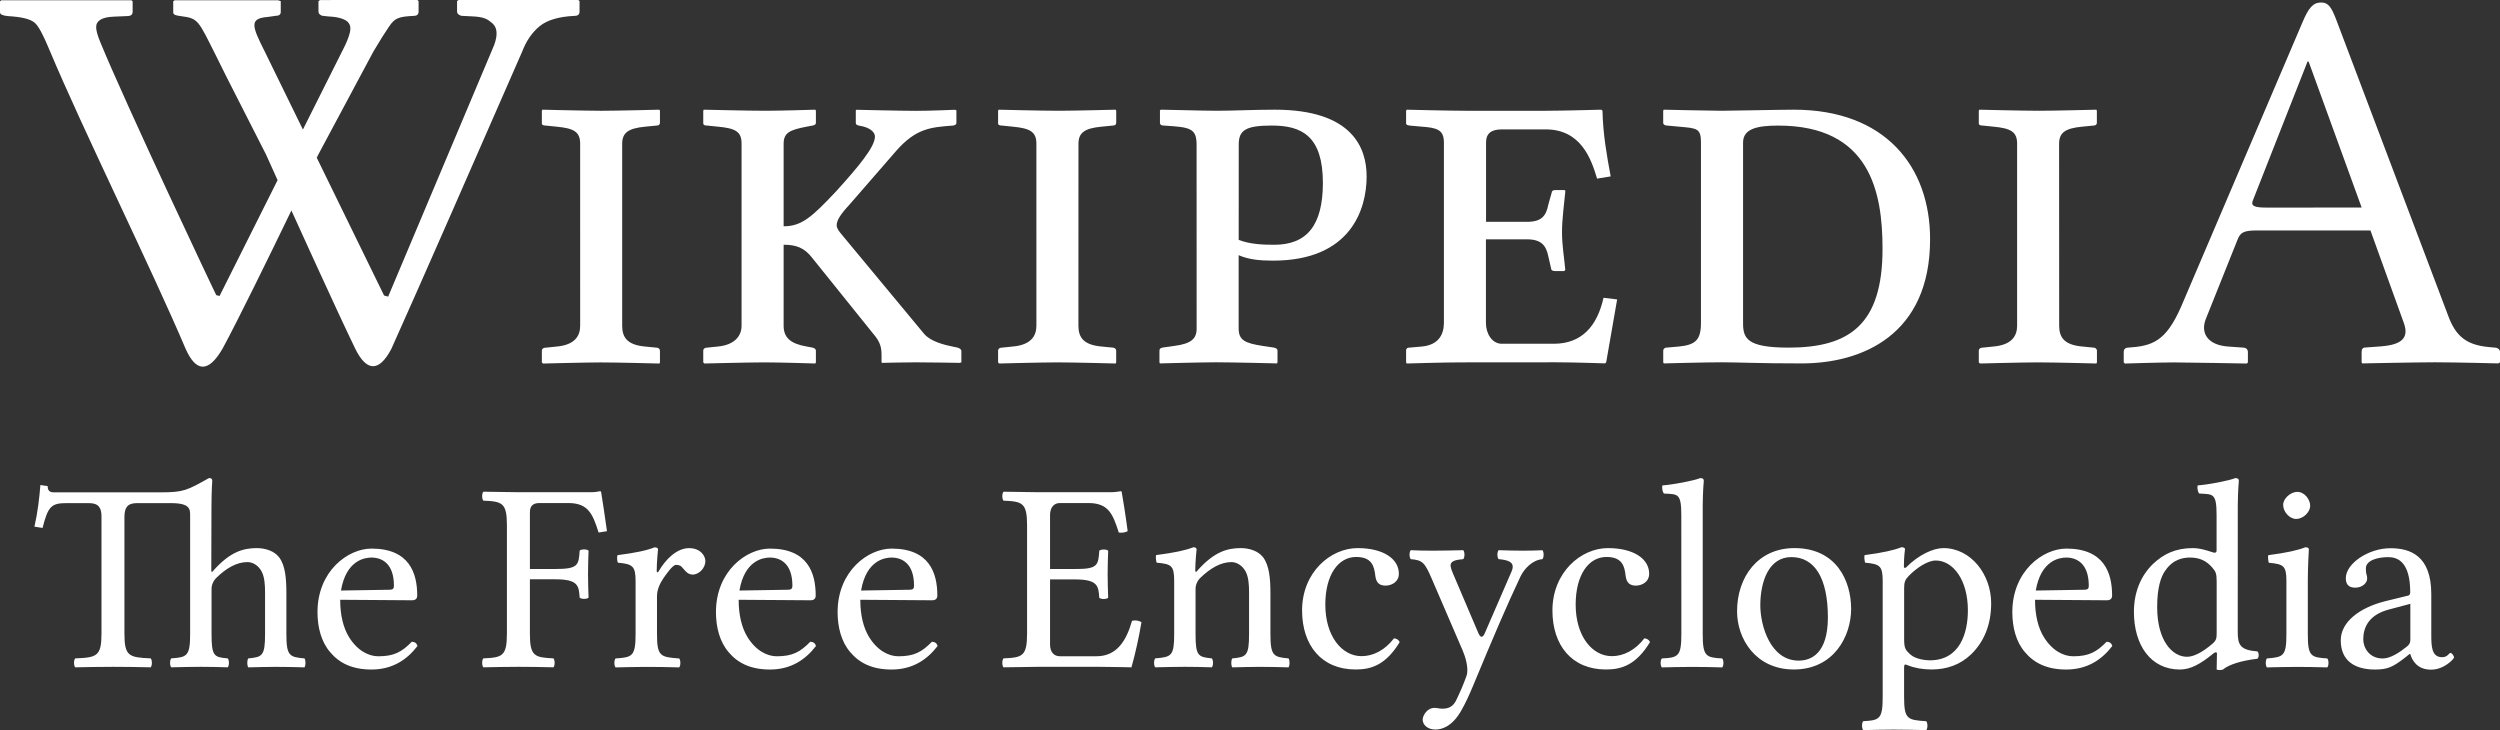 <svg version="1.1" id="Layer_1" xmlns:x="ns_extend;" xmlns:i="ns_ai;" xmlns:graph="ns_graphs;" xmlns="http://www.w3.org/2000/svg" xmlns:xlink="http://www.w3.org/1999/xlink" x="0px" y="0px" viewBox="0 0 600.35 175.32" style="enable-background:new 0 0 600.35 175.32;" xml:space="preserve">
 <rect x="0" y="0" width="600.35" height="175.32" fill="#333333" stroke="none"/>
 <style type="text/css">
  .st0{fill:#FFFFFF;}
 </style>
 <g>
  <g>
   <path class="st0" d="M91.75,0c0.34,0,0.67,0,0.99,0l1.88,0c0.3,0,0.59,0,0.87,0l1.57,0c0.24,0,0.47,0,0.69,0l1.62,0
			c0.14,0,0.26,0,0.37,0l0.49,0l0.29,0.26v2.51c0,0.69-0.39,1.04-1.16,1.04C95.59,4,94.82,4.37,93.44,6.36
			c-0.75,1.08-2.24,3.41-3.78,6.03L76.44,37.11c0,0-0.13,0.27-0.37,0.77l16.16,33.08l0.98,0.27l25.46-60.42
			c0.89-2.44,0.75-4.16-0.39-5.18c-1.14-0.99-1.95-1.58-4.89-1.7l-2.39-0.12c-0.29,0-0.57-0.11-0.84-0.31
			c-0.26-0.19-0.4-0.43-0.4-0.73V0.26l0.36-0.26h28.76l0.29,0.26v2.52c0,0.68-0.39,1.03-1.16,1.03c-3.77,0.17-6.55,0.99-8.37,2.44
			c-1.81,1.47-3.23,3.49-4.24,6.13c0,0-7.65,17.51-15.69,35.82l-1.34,3.06c-5.6,12.76-11.21,25.47-14.39,32.52
			c-3.07,5.85-6.1,5.3-8.73-0.17c-2.06-4.24-5.5-11.66-9-19.31l-2.34-5.12c-1.37-3-2.7-5.95-3.93-8.64
			c-5.4,11.16-12.81,26.32-16.51,33.14c-3.58,6.2-6.5,5.4-8.86,0.16c-8.15-19.21-24.86-53.03-32.71-71.8
			c-1.46-3.48-2.55-5.7-3.59-6.6c-1.04-0.88-3.2-1.4-6.49-1.58C0.6,3.73,0,3.44,0,2.96V0.33l0.29-0.26c0.63,0,1.55-0.01,2.67-0.01
			l3.92,0c0.37,0,0.74,0,1.12,0l4.85,0c0.42,0,0.84,0,1.27,0l8.67,0c0.38,0,0.76,0,1.13,0l4.75,0c0.26,0,0.5,0,0.72,0l2.17,0
			l0.29,0.26v2.51c0,0.69-0.44,1.03-1.3,1.03L27.29,4c-2.8,0.12-4.2,0.96-4.2,2.51c0,0.72,0.29,1.9,0.94,3.48
			c6.25,15.26,27.92,61.04,27.9,60.88l0.79,0.21l13.94-27.82c-1.71-3.76-2.79-6.15-2.79-6.18l-9.59-18.84c0,0-1.86-3.77-2.49-5.02
			c-4.21-8.35-4.12-8.81-8.38-9.35c-1.19-0.16-1.81-0.31-1.81-0.9V0.32l0.36-0.26l2.56,0c0.31,0,0.63,0,0.95,0l7.44,0
			c0.37,0,0.74,0,1.1,0l12.75,0l0.66,0.22V2.9c0,0.6-0.43,0.91-1.3,0.91l-1.8,0.26c-4.55,0.35-3.8,2.21-0.78,8.23l9.2,18.81
			l10.17-20.29c1.59-3.47,1.39-4.51,0.79-5.33l-0.14-0.17c-0.4-0.48-1.76-1.26-4.7-1.37l-1.16-0.13c-0.29,0-0.57-0.1-0.83-0.3
			c-0.26-0.19-0.39-0.43-0.39-0.74V0.28l0.36-0.26c1.24-0.01,2.75-0.01,4.4-0.02L91.75,0z M144.1,26.6l0.59,0
			c3.55,0,13.66-0.26,13.66-0.26l0.13,0.26v2.89c0,0.39-0.26,0.66-0.79,0.66l-2.76,0.27c-4.07,0.39-5.5,1.45-5.52,4.08v43.73
			c0,2.89,1.31,4.6,5.52,4.99l2.76,0.27c0.39,0,0.79,0.26,0.79,0.78v2.76l-0.13,0.27c0,0-9.96-0.27-14.05-0.27
			c-3.68,0-13.91,0.27-13.92,0.27l-0.26-0.27v-2.76c0-0.53,0.39-0.78,0.92-0.78l2.63-0.27c4.33-0.39,5.65-2.5,5.65-4.99V34.49
			c0-2.88-1.58-3.68-5.65-4.07l-2.63-0.27c-0.53,0-0.92-0.12-0.92-0.53V26.6l0.13-0.26C130.25,26.34,139.7,26.58,144.1,26.6
			L144.1,26.6z M188.18,78.22c0,2.89,1.71,4.33,5.52,4.99l1.44,0.27c0.39,0.13,0.79,0.26,0.79,0.78v2.76l-0.13,0.27
			c0,0-8.25-0.27-12.21-0.27c-3.68,0-14.46,0.27-14.45,0.27l-0.26-0.27v-2.76c0-0.53,0.39-0.78,0.92-0.78l2.63-0.27
			c3.94-0.39,5.65-2.5,5.65-4.99V34.49c0-2.88-1.45-3.68-5.65-4.07l-2.63-0.27c-0.53,0-0.92-0.12-0.92-0.53V26.6l0.13-0.26
			c0,0,10.76,0.26,14.84,0.26c3.68,0,11.96-0.26,11.95-0.26l0.13,0.26v2.89c0,0.39-0.26,0.53-0.79,0.66l-1.44,0.27
			c-4.07,0.78-5.5,1.45-5.52,4.08v19.84c4.33,0,6.8-2.22,12.61-8.4c5.25-5.8,9.31-10.61,9.32-13.14c0-1.06-1.18-2.23-3.81-2.63
			c-0.53-0.12-0.79-0.26-0.79-0.66v-3.03l0.13-0.12c0,0,10.66,0.26,14.45,0.26c3.41,0,9.21-0.26,9.19-0.26l0.39,0.12v3.03
			c0,0.39-0.39,0.66-1.05,0.66c-5.1,0.39-8.66,0.66-13.39,6.04l-11.29,12.99c-2.23,2.38-3.02,3.81-3.02,4.86
			c0,0.79,0.53,1.44,1.18,2.23l19.83,23.9c1.58,1.83,4.73,2.63,7.35,3.15l0.66,0.13c0.39,0.13,0.92,0.39,0.92,0.78v2.76l-0.39,0.13
			c0,0-6.95-0.13-10.64-0.13c-3.28,0-8,0.13-8.01,0.13l-0.13-0.13v-1.58c0-1.71-0.13-3.15-1.97-5.25l-14.58-18.13
			c-1.97-2.63-4.07-3.28-6.96-3.28L188.18,78.22L188.18,78.22z M258.97,78.22c0,2.89,1.31,4.6,5.52,4.99l2.76,0.27
			c0.39,0,0.79,0.26,0.79,0.78v2.76l-0.13,0.27c0,0-9.96-0.27-14.05-0.27c-3.68,0-13.91,0.27-13.92,0.27l-0.26-0.27v-2.76
			c0-0.53,0.39-0.78,0.92-0.78l2.63-0.27c4.33-0.39,5.65-2.5,5.65-4.99V34.49c0-2.88-1.58-3.68-5.65-4.07l-2.63-0.27
			c-0.53,0-0.92-0.12-0.92-0.53V26.6l0.13-0.26c0,0,10.36,0.26,14.45,0.26c3.55,0,13.66-0.26,13.66-0.26l0.13,0.26v2.89
			c0,0.39-0.26,0.66-0.79,0.66l-2.76,0.27c-4.07,0.39-5.5,1.45-5.52,4.08L258.97,78.22L258.97,78.22z M287.35,34.75
			c0-4.07-1.71-4.2-7.88-4.6c-0.79,0-0.92-0.39-0.92-0.66v-3.02l0.26-0.13c1.97,0,9.71,0.26,13.53,0.26c3.68,0,8.91-0.26,13.79-0.26
			c18.66,0,22.06,9.21,22.05,16.03c0,7.9-3.81,20.21-22.45,20.22c-3.28,0-5.9-0.27-8.28-1.31v17.59c0,2.88,1.58,3.55,5.78,4.2
			l2.63,0.39c0.53,0.13,0.93,0.27,0.92,0.78V87l-0.12,0.27c0,0-10.51-0.27-14.58-0.27c-3.68,0-13.51,0.27-13.53,0.27L278.43,87
			v-2.76c0-0.53,0.26-0.66,0.79-0.78l2.76-0.39c4.07-0.53,5.4-1.71,5.38-4.2L287.35,34.75L287.35,34.75z M297.46,57.6
			c2.63,1.06,5.9,1.18,8.54,1.18c7.9,0,11.66-4.74,11.68-14.84c0-11.31-5.1-13.81-12.33-13.79c-6.3,0-7.9,1.18-7.88,4.6L297.46,57.6
			L297.46,57.6z M350.8,87.02c-3.94,0-13.01,0.27-13,0.27l-0.14-0.27v-2.89c0-0.26,0.14-0.65,0.79-0.65l3.03-0.27
			c4.08-0.39,5.25-3.02,5.26-5.64V34.23c0-3.03-1.58-3.55-5.26-3.81l-3.03-0.27c-0.79-0.12-0.79-0.39-0.79-0.53V26.6l0.14-0.26
			c0,0,10.26,0.26,14.18,0.26h19.3c3.94,0,13.26-0.26,13.27-0.26l0.27,0.26c0.12,5.65,1.04,10.76,1.97,15.76l-3.27,0.53
			c-1.44-4.86-3.93-11.81-12.34-11.82h-10.51c-2.5,0-3.81,0.92-3.81,3.15v19.05h9.84c3.68,0,4.6-1.58,5.13-4.2l0.78-2.76
			c0-0.39,0.27-0.66,0.79-0.66h2.22c0.27,0,0.27,0.14,0.27,0.39c-0.27,2.88-0.79,6.55-0.79,9.72c0,3.28,0.53,6.05,0.79,9.06
			l-0.27,0.27h-2.22c-0.65,0-0.93-0.27-0.93-0.66l-0.66-2.88c-0.53-2.63-1.71-4.08-5.14-4.08h-9.84v20.1c0,2.49,1.43,4.98,3.81,4.98
			h12.48c6.7,0,10.41-4.2,11.95-11.04l3.27,0.39l-2.63,15.1l-0.26,0.26c0,0-7.75-0.26-11.69-0.26L350.8,87.02L350.8,87.02z
			 M400.19,83.48l3.02-0.27c3.94-0.39,5.25-1.58,5.26-5.64V34.23c0-3.43-0.93-3.43-5.26-3.81l-2.88-0.27
			c-0.53,0-0.93-0.26-0.93-0.66V26.6l0.13-0.26c0,0,11.56,0.26,13.93,0.26c2.49,0,13.91-0.26,17.33-0.26
			c21.91,0,32.72,13.66,32.7,31.12c0,22.96-16.31,29.82-30.86,29.81c-10.51,0-15.11-0.27-19.17-0.27c-3.94,0-13.91,0.27-13.93,0.27
			L399.41,87v-2.76C399.4,83.87,399.67,83.48,400.19,83.48L400.19,83.48z M429.48,83.48c14.46,0,22.61-5.35,22.59-23.77
			c0-13.66-3.03-29.57-25.09-29.55c-5.1,0-8.4,0.79-8.4,4.08v43.34C418.58,81.24,419.49,83.47,429.48,83.48L429.48,83.48z
			 M494.49,78.22c0,2.89,1.31,4.6,5.52,4.99l2.76,0.27c0.39,0,0.79,0.26,0.79,0.78v2.76l-0.13,0.27c0,0-9.96-0.27-14.05-0.27
			c-3.68,0-13.91,0.27-13.92,0.27l-0.27-0.27v-2.76c0-0.53,0.39-0.78,0.92-0.78l2.63-0.27c4.33-0.39,5.65-2.5,5.65-4.99V34.49
			c0-2.88-1.58-3.68-5.65-4.07l-2.63-0.27c-0.53,0-0.92-0.12-0.92-0.53V26.6l0.13-0.26c0,0,10.36,0.26,14.44,0.26
			c3.54,0,13.66-0.26,13.66-0.26l0.12,0.26v2.89c0,0.39-0.27,0.66-0.79,0.66l-2.76,0.27c-4.08,0.39-5.5,1.45-5.52,4.08L494.49,78.22
			L494.49,78.22z M534.95,83.21l3.81,0.27c0.53,0,1.05,0.39,1.05,1.05v2.5l-0.26,0.27c0,0-14.31-0.27-17.47-0.27
			c-3.42,0-11.81,0.27-11.82,0.27l-0.27-0.27v-2.5c0-0.65,0.39-1.05,1.06-1.05c5.8-0.39,9.06-1.45,12.73-9.85l29.15-68.3
			c1.44-3.41,2.5-4.73,4.48-4.73c1.83,0,2.49,1.32,3.54,3.94l26.92,71.18c1.85,5.1,4.47,7.1,9.73,7.62l1.44,0.13
			c0.66,0,1.32,0.39,1.32,1.06V87l-0.39,0.27c0,0-10.11-0.27-15.24-0.27c-4.6,0-17.46,0.27-17.47,0.27L567.12,87v-2.49
			c0-0.67,0.26-1.06,0.93-1.06l3.68-0.27c4.98-0.39,6.85-1.98,5.52-5.64l-8.01-22.2h-27.33c-3.15,0-3.94,0.53-4.59,2.22l-7.62,19.05
			C528.39,79.92,530.09,82.82,534.95,83.21L534.95,83.21z M567.13,49.84l-12.74-35.06h-0.26l-13.13,33.36
			c-0.53,1.33,0.39,1.71,3.28,1.71L567.13,49.84L567.13,49.84L567.13,49.84z">
   </path>
  </g>
  <g>
   <path class="st0" d="M456.62,131.41c0.52,0,0.85,0.19,0.85,0.46c0,0-0.27,1.81-0.27,4.16c0,0.46,0.38,0.4,0.58,0.19
			c2.92-2.97,6.49-4.6,8.89-4.6c6.64,0,11.49,6.34,11.49,13.24c0,5.24-1.76,9.29-4.81,12.27c-2.66,2.54-5.89,3.64-9.54,3.64
			c-2.05,0-4.06-0.36-5.65-1c-0.66-0.27-0.91-0.35-0.91,0.49v7.01c0,5.39,0.71,5.64,5.31,5.92c0.39,0.38,0.39,1.76,0,2.14
			c-2.79-0.05-4.79-0.12-7.85-0.12c-2.86,0-4.54,0.07-7.27,0.12c-0.39-0.39-0.39-1.76,0-2.15c3.96-0.19,4.67-0.52,4.67-5.91v-27.73
			c0-3.7-0.71-4.09-4.23-4.42c-0.12-0.39-0.26-1.42-0.12-1.81C452.26,132.71,454.78,132.13,456.62,131.41z M370.39,132.13
			c0.39,0.39,0.39,1.76,0,2.15c-2.39,0.19-4.34,2.27-5.26,4.16c-3.44,7.29-6.29,13.98-11.49,26.49c-0.8,1.92-1.65,3.78-2.66,5.58
			c-2.33,4.17-4.94,4.68-6.29,4.68c-1.76,0-3.05-1.04-3.05-2.4c0-0.85,0.97-2.8,2.86-2.8c0.71,0,0.96,0.19,1.88,0.19
			c1.62,0,2.53-0.58,3.24-1.88c0.97-2.01,1.77-3.81,2.54-5.97c0.65-1.81-0.34-4.8-0.91-6.11l-7.36-17.08
			c-1.77-4.14-2.29-4.61-5.11-4.87c-0.39-0.39-0.39-1.76,0-2.15c1.3,0.07,3.04,0.12,5.26,0.12c2.34,0,4.93-0.06,7.34-0.12
			c0.39,0.39,0.39,1.76,0,2.15c-3.98,0.31-3.3,1.48-2.13,4.23l5.75,13.5c0.54,1.29,1.1,1.12,1.55,0.07l6.45-14.87
			c1.01-2.36-1.07-2.73-3.12-2.93c-0.39-0.39-0.39-1.76,0-2.15c2.4,0.07,3.64,0.12,5.91,0.12
			C367.6,132.25,368.78,132.19,370.39,132.13z M536.79,114.81c0.58,0,0.85,0.19,0.85,0.65c0,0-0.23,2.24-0.26,5.94l-0.01,30.29
			c0,3.19,0.58,4.42,4.74,4.74c0.39,0.39,0.39,1.36,0,1.76c-3.96,0.46-6.89,1.42-8.31,2.6c-0.49,0.15-1.01,0.15-1.49,0
			c0,0,0.07-3.19,0.07-3.84c0-0.46-0.47-0.33-0.78-0.09c-3.18,2.63-5.59,3.92-8.12,3.92c-6.99,0-11.04-5.84-11.04-13.84
			c0-4.81,1.69-8.64,4.48-11.42c2.6-2.47,5.44-3.9,9.73-3.9c2.15,0,4.81,1.11,5.06,1.11c0.46,0,0.58-0.13,0.58-0.58v-8.31
			c0-5.44-0.78-5.14-4.16-5.32c-0.39-0.38-0.52-1.42-0.39-1.95C530.36,116.37,535.16,115.46,536.79,114.81L536.79,114.81z
			 M574.04,131.65c4.74,0,9.79,1.76,9.81,10.97v9.68c0,3,0.07,5.49,2.6,5.52c1.36,0,1.64-1.04,2.02-1.04c0.25,0,0.84,0.65,0.84,1.11
			c0,0.31-2.33,2.92-5.51,2.92c-3.47,0-4.61-2.4-5-3.77h-0.12l-0.01-0.02l-1.29,1.03c-2.86,2.2-4.1,2.73-7.08,2.73
			c-4.54,0-8.19-1.88-8.19-7.01c0-4.41,4.48-7.84,10.72-9.41l5.57-1.36c0.19-0.06,0.39-0.32,0.39-0.77c0-7.34-3.04-8.44-5.27-8.44
			c-2.46,0-5.39,0.72-5.38,2.73c0,0.73,0.07,1.12,0.12,1.31c0.14,0.37,0.21,0.76,0.19,1.15c0,0.84-0.97,2.14-2.86,2.14
			c-1.49,0-2.27-0.71-2.27-2.27C563.32,135.35,568.71,131.65,574.04,131.65z M496.23,131.74c9.04,0,10.99,5.84,10.97,11.31
			c0,0.71-0.45,1.1-1.23,1.1l-17.28-0.12c0,3.77,0.77,6.74,2.08,8.89c2.01,3.31,4.74,4.68,7.08,4.68c3.77,0,5.64-1.03,8.04-3.5
			c0.78,0.05,1.17,0.39,1.36,1.03c-2.6,3.38-6.09,5.64-11.04,5.65c-4.67,0-7.74-1.56-9.93-4.16c-2.15-2.47-3.04-5.99-3.04-9.61
			C483.24,137.12,490.59,131.73,496.23,131.74z M430.9,131.62c10.09,0,13.63,7.84,13.63,14.61c0,6.49-4.09,14.53-13.76,14.54
			c-9.14,0-13.63-7.34-13.63-13.96C417.13,138.58,422.13,131.63,430.9,131.62z M184.91,131.74c9.04,0,10.99,5.84,10.97,11.31
			c0,0.71-0.45,1.1-1.23,1.1l-17.27-0.12c0,3.77,0.78,6.74,2.08,8.89c2.01,3.31,4.74,4.68,7.08,4.68c3.77,0,5.64-1.03,8.05-3.5
			c0.78,0.05,1.17,0.39,1.36,1.03c-2.6,3.38-6.09,5.64-11.04,5.65c-4.67,0-7.74-1.56-9.93-4.16c-2.14-2.47-3.05-5.99-3.05-9.61
			C171.92,137.12,179.26,131.73,184.91,131.74z M214.12,131.74c9.04,0,10.99,5.84,10.97,11.31c0,0.71-0.45,1.1-1.23,1.1l-17.27-0.12
			c0,3.77,0.78,6.74,2.08,8.89c2.01,3.31,4.74,4.68,7.08,4.68c3.77,0,5.64-1.03,8.05-3.5c0.78,0.05,1.17,0.39,1.36,1.03
			c-2.6,3.38-6.09,5.64-11.04,5.65c-4.67,0-7.74-1.56-9.93-4.16c-2.14-2.47-3.05-5.99-3.05-9.61
			C201.14,137.12,208.48,131.73,214.12,131.74z M89.22,131.74c9.04,0,10.99,5.84,10.97,11.31c0,0.71-0.45,1.1-1.23,1.1l-17.27-0.12
			c0,3.77,0.78,6.74,2.08,8.89c2.01,3.31,4.74,4.68,7.08,4.68c3.77,0,5.64-1.03,8.05-3.5c0.78,0.05,1.17,0.39,1.36,1.03
			c-2.6,3.38-6.09,5.64-11.04,5.65c-4.67,0-7.74-1.56-9.93-4.16c-2.14-2.47-3.05-5.99-3.05-9.61
			C76.24,137.12,83.58,131.73,89.22,131.74z M325.99,131.62c6.24,0,9.94,2.6,9.93,6.16c0,2.01-1.81,2.85-3.18,2.85
			s-2.26-0.58-2.47-2.34c-0.26-2.27-0.78-4.54-4.61-4.54c-4.28,0-7.39,4.28-7.4,11.43c0,7.59,3.97,12.39,8.7,12.39
			c2.8,0,5.59-1.42,7.8-4.28c0.58,0.06,1.1,0.31,1.36,0.91c-3.25,5.34-6.69,6.59-10.58,6.57c-8.19,0-12.84-5.79-12.86-14.15
			C312.67,137.38,319.56,131.64,325.99,131.62z M386.1,131.62c6.24,0,9.94,2.6,9.93,6.16c0,2.01-1.81,2.85-3.18,2.85
			c-1.35,0-2.26-0.58-2.47-2.34c-0.25-2.27-0.77-4.54-4.6-4.54c-4.29,0-7.39,4.28-7.4,11.43c0,7.59,3.96,12.39,8.7,12.39
			c2.79,0,5.59-1.42,7.8-4.28c0.58,0.06,1.1,0.31,1.35,0.91c-3.24,5.34-6.69,6.59-10.58,6.57c-8.19,0-12.84-5.79-12.85-14.15
			C372.8,137.38,379.69,131.64,386.1,131.62z M157.18,131.44c0.52,0,0.84,0.19,0.84,0.45c0,0-0.32,3.12-0.32,5.19
			c0,0.31,0.19,0.65,0.58-0.07c1.49-2.53,4.16-5.39,7.21-5.38c2.73,0,3.9,1.87,3.9,3.11c0,1.63-1.49,3.24-3.05,3.24
			c-1.36,0-2.01-1.23-2.66-1.88c-0.39-0.38-0.91-0.45-1.36-0.45c-0.78,0-2.27,2.15-2.99,3.18c-0.78,1.17-1.56,2.66-1.56,4.35v9.03
			c0,5.39,0.78,5.59,5.32,5.91c0.39,0.39,0.39,1.77,0,2.15c-2.62-0.08-5.24-0.12-7.86-0.12c-2.6,0-4.67,0.07-7.4,0.12
			c-0.39-0.38-0.39-1.76,0-2.15c4.03-0.26,4.8-0.52,4.8-5.91v-12.66c0-3.59-0.71-4.11-4.22-4.42c-0.26-0.39-0.26-1.42-0.13-1.81
			C152.77,132.74,155.38,132.16,157.18,131.44z M408.31,114.81c0.57,0,0.84,0.19,0.84,0.65c0,0-0.23,2.24-0.26,5.94l0,30.81
			c0,5.39,0.72,5.69,4.68,5.91c0.39,0.39,0.39,1.76,0,2.15c-2.8-0.07-4.42-0.12-7.21-0.12c-2.86,0-4.54,0.07-7.28,0.12
			c-0.39-0.39-0.39-1.76,0-2.15c3.96-0.19,4.68-0.52,4.68-5.91l-0.01-28.37c0-5.44-0.78-5.14-4.16-5.32
			c-0.39-0.38-0.52-1.42-0.39-1.95C401.82,116.37,406.67,115.46,408.31,114.81z M269.11,117.96c0.19,0,0.26,0.06,0.26,0.19
			c0.13,0.52,1.1,6.74,1.43,9.41c-0.66,0.33-1.41,0.44-2.14,0.32c-1.43-4.48-2.47-7.09-7.34-7.08h-6.82c-1.56,0-2.34,1.3-2.34,2.85
			v12.99h5.91c5.49,0.03,5.69-0.81,5.91-4.39c0.39-0.39,1.75-0.39,2.14,0c-0.06,1.95-0.13,3.38-0.13,5.58c0,2.2,0.06,3.44,0.13,5.72
			c-0.39,0.39-1.75,0.39-2.14,0c-0.19-2.92-0.39-4.41-5.91-4.41h-5.91v15.65c0,1.76,0.91,2.8,2.34,2.8h8.83
			c4.93,0,7.19-3.84,8.51-8.51c0.77-0.2,1.59-0.08,2.27,0.32c-0.61,3.66-1.41,7.28-2.4,10.85c0,0-4.56-0.11-7.71-0.12h-14.8
			c-1.05,0.01-5.44,0.07-8.21,0.12c-0.39-0.39-0.39-1.76,0-2.15c4.54-0.19,5.64-0.52,5.65-5.91v-26.04c0-5.39-1.1-5.74-5.65-5.92
			c-0.39-0.39-0.39-1.76,0-2.15c3.25,0.07,8.39,0.12,8.38,0.12h16.56C267.48,118.22,268,118.15,269.11,117.96z M553.61,131.42
			c0.52,0,0.84,0.19,0.84,0.46c0,0-0.25,4.16-0.25,7.39v12.95c-0.01,5.39,0.71,5.64,4.67,5.9c0.39,0.39,0.39,1.76,0,2.15
			c-2.79-0.07-4.42-0.12-7.21-0.12c-2.85,0-4.53,0.07-7.28,0.12c-0.37-0.39-0.37-1.76,0-2.15c3.96-0.32,4.68-0.52,4.68-5.91v-12.66
			c0-3.7-0.68-4.08-4.23-4.41c-0.12-0.39-0.27-1.43-0.12-1.82C549.19,132.73,551.76,132.14,553.61,131.42z M144.09,117.96
			c0.15,0,0.23,0.04,0.26,0.19c0.09,0.49,1.07,6.74,1.41,9.41l-2.01,0.32c-1.43-4.48-2.47-7.09-7.34-7.08h-6.82
			c-1.56,0-2.34,0.65-2.34,2.21v13.63h6.04c5.49,0,5.69-0.84,5.91-4.42c0.39-0.38,1.75-0.38,2.14,0c-0.06,1.95-0.13,3.38-0.13,5.59
			c0,2.19,0.06,3.44,0.13,5.71c-0.39,0.39-1.75,0.39-2.14,0c-0.19-2.92-0.39-4.41-5.91-4.41h-6.04v13.08c0,5.39,1.1,5.69,5.65,5.91
			c0.39,0.39,0.39,1.76,0,2.15c-3.25-0.07-5.14-0.12-8.38-0.12c-3.31,0-5.24,0.07-8.44,0.12c-0.39-0.39-0.39-1.76,0-2.15
			c4.54-0.19,5.64-0.52,5.65-5.91v-26.04c0-5.39-1.1-5.74-5.65-5.92c-0.39-0.39-0.39-1.76,0-2.15c3.25,0.07,8.39,0.12,8.38,0.12
			h16.58C142.58,118.22,142.95,118.18,144.09,117.96z M50.19,114.8c0.52,0,0.78,0.19,0.78,0.65c0,0-0.18,2.27-0.19,6.49l-0.04,14.94
			c0,0.91,0.41,0.24,0.63,0c3.96-4.41,7.09-5.24,10.26-5.26c2.27,0,4.3,0.78,5.39,2.2c1.51,1.98,1.75,5.14,1.75,8.7v9.68
			c0,5.29,0.71,5.59,4.35,5.91c0.32,0.39,0.32,1.76,0,2.15c-2.79-0.07-4.22-0.12-6.88-0.12c-2.6,0-3.9,0.07-6.62,0.12
			c-0.32-0.39-0.32-1.76,0-2.15c3.38-0.32,4.03-0.58,4.03-5.91v-9.88c0-1.95-0.13-3.71-0.78-5c-0.75-1.49-2.12-2.34-3.44-2.34
			c-2.56,0-5.04,1.4-7.53,3.83c-0.72,0.73-1.12,1.72-1.1,2.74v10.64c0,5.39,0.58,5.64,3.88,5.91c0.39,0.39,0.39,1.76,0,2.15
			c-2.73-0.07-3.88-0.12-6.42-0.12c-2.79,0-4.45,0.07-7.13,0.12c-0.39-0.39-0.39-1.76,0-2.15c3.77-0.26,4.53-0.52,4.53-5.91v-28.38
			c0-1.49,0-2.99-4.54-2.99h-8.25c-2.34,0-2.99,1.16-2.99,3.38v27.99c0,5.39,1.1,5.69,6.3,5.91c0.39,0.39,0.39,1.76,0,2.15
			c-3.25-0.07-5.49-0.12-9.02-0.12c-3.57,0-5.89,0.07-9.09,0.12c-0.39-0.39-0.39-1.76,0-2.15c5.19-0.19,6.29-0.52,6.3-5.91V124
			c0-2-0.65-3.18-2.99-3.18h-5.45c-3.57,0-4.41,0.77-5.71,5.96l-1.95-0.31c0.78-3.44,1.17-6.79,1.43-10l1.75,0.26
			c0,0.39,0,1.5,1.36,1.5h25.84C44.13,118.23,44.93,117.74,50.19,114.8z M286.57,131.42c0.52,0,0.78,0.19,0.78,0.52
			c0,0-0.32,3-0.32,4.93c0,0.91,0.45,0.26,0.65,0c3.96-4.4,7.09-5.24,10.26-5.25c2.27,0,4.28,0.78,5.38,2.2
			c1.5,2.01,1.76,5.14,1.76,8.7v9.68c0,5.29,0.72,5.59,4.35,5.91c0.32,0.39,0.32,1.76,0,2.15c-2.79-0.07-4.23-0.12-6.88-0.12
			c-2.6,0-3.89,0.07-6.63,0.12c-0.32-0.39-0.32-1.76,0-2.15c3.38-0.32,4.03-0.58,4.03-5.91v-9.88c0-1.95-0.13-3.7-0.78-5
			c-0.78-1.49-2.14-2.34-3.44-2.34c-2.53,0-5.04,1.42-7.53,3.83c-0.72,0.73-1.12,1.72-1.1,2.74v10.64c0,5.29,0.58,5.59,3.9,5.91
			c0.39,0.39,0.39,1.76,0,2.15c-2.73-0.07-3.9-0.12-6.43-0.12c-2.79,0-4.48,0.07-7.14,0.12c-0.39-0.39-0.39-1.76,0-2.15
			c3.9-0.32,4.54-0.58,4.54-5.91v-12.66c0-3.77-0.71-4.09-4.22-4.41c-0.13-0.39-0.26-1.43-0.13-1.82
			C282.09,132.72,284.75,132.14,286.57,131.42z M430.18,133.78c-5.44-0.01-7.44,5.89-7.46,11.55c0,4.99,2.47,13.33,9.22,13.31
			c3.05,0,6.99-1.76,7.01-10.32C438.95,138.79,435.77,133.79,430.18,133.78z M464.85,134.6c-1.89,0-4.54,1.69-6.55,3.77
			c-0.83,0.87-1.04,1.51-1.04,2.87v12.08c0,2.35,0.25,2.72,1.55,3.89c1.17,1.04,3.44,1.36,4.61,1.36c7.29,0,9.14-6.64,9.15-11.96
			C472.58,139.26,469.01,134.61,464.85,134.6z M578.82,145l-5.15,1.37c-4.79,1.27-6.14,4.23-6.16,7.15c0,2,1.42,4.61,4.68,4.61
			c1.81,0,4.04-1.43,5.72-2.8c0.52-0.39,0.91-0.84,0.91-1.69C578.82,153.64,578.82,145,578.82,145z M525.94,133.89
			c-1.3,0-4.04,0.19-6.04,3.24c-0.96,1.35-1.88,3.96-1.88,8.64c0,8.09,3.64,11.94,7.15,11.95c1.61,0,3.69-1.04,6.11-3.12
			c0.92-0.79,1.03-1.3,1.03-2.53v-12.33c0-2.01-0.19-2.46-1.1-3.5C529.9,134.74,528.28,133.89,525.94,133.89z M184.91,133.89
			c-1.56,0-6.09,0.58-7.34,7.92l11.75-0.19c0.71-0.01,0.97-0.32,0.97-0.91C190.3,135.26,187.37,133.91,184.91,133.89z M89.22,133.89
			c-1.56,0-6.09,0.58-7.34,7.92l11.75-0.19c0.71-0.01,0.97-0.32,0.97-0.91C94.61,135.26,91.69,133.91,89.22,133.89z M214.12,133.89
			c-1.56,0-6.09,0.58-7.34,7.92l11.75-0.19c0.71-0.01,0.97-0.32,0.97-0.91C219.51,135.26,216.59,133.91,214.12,133.89z
			 M496.21,133.89c-1.55,0-6.09,0.58-7.34,7.92l11.76-0.19c0.72-0.01,0.97-0.32,0.97-0.91
			C501.61,135.26,498.68,133.91,496.21,133.89z M551.66,118.12c1.76,0,3.11,1.81,3.11,3.38c0,1.36-1.56,3.12-3.38,3.12
			c-1.56,0-3.11-1.69-3.11-3.38C548.28,119.68,550.1,118.12,551.66,118.12z">
   </path>
  </g>
 </g>
</svg>